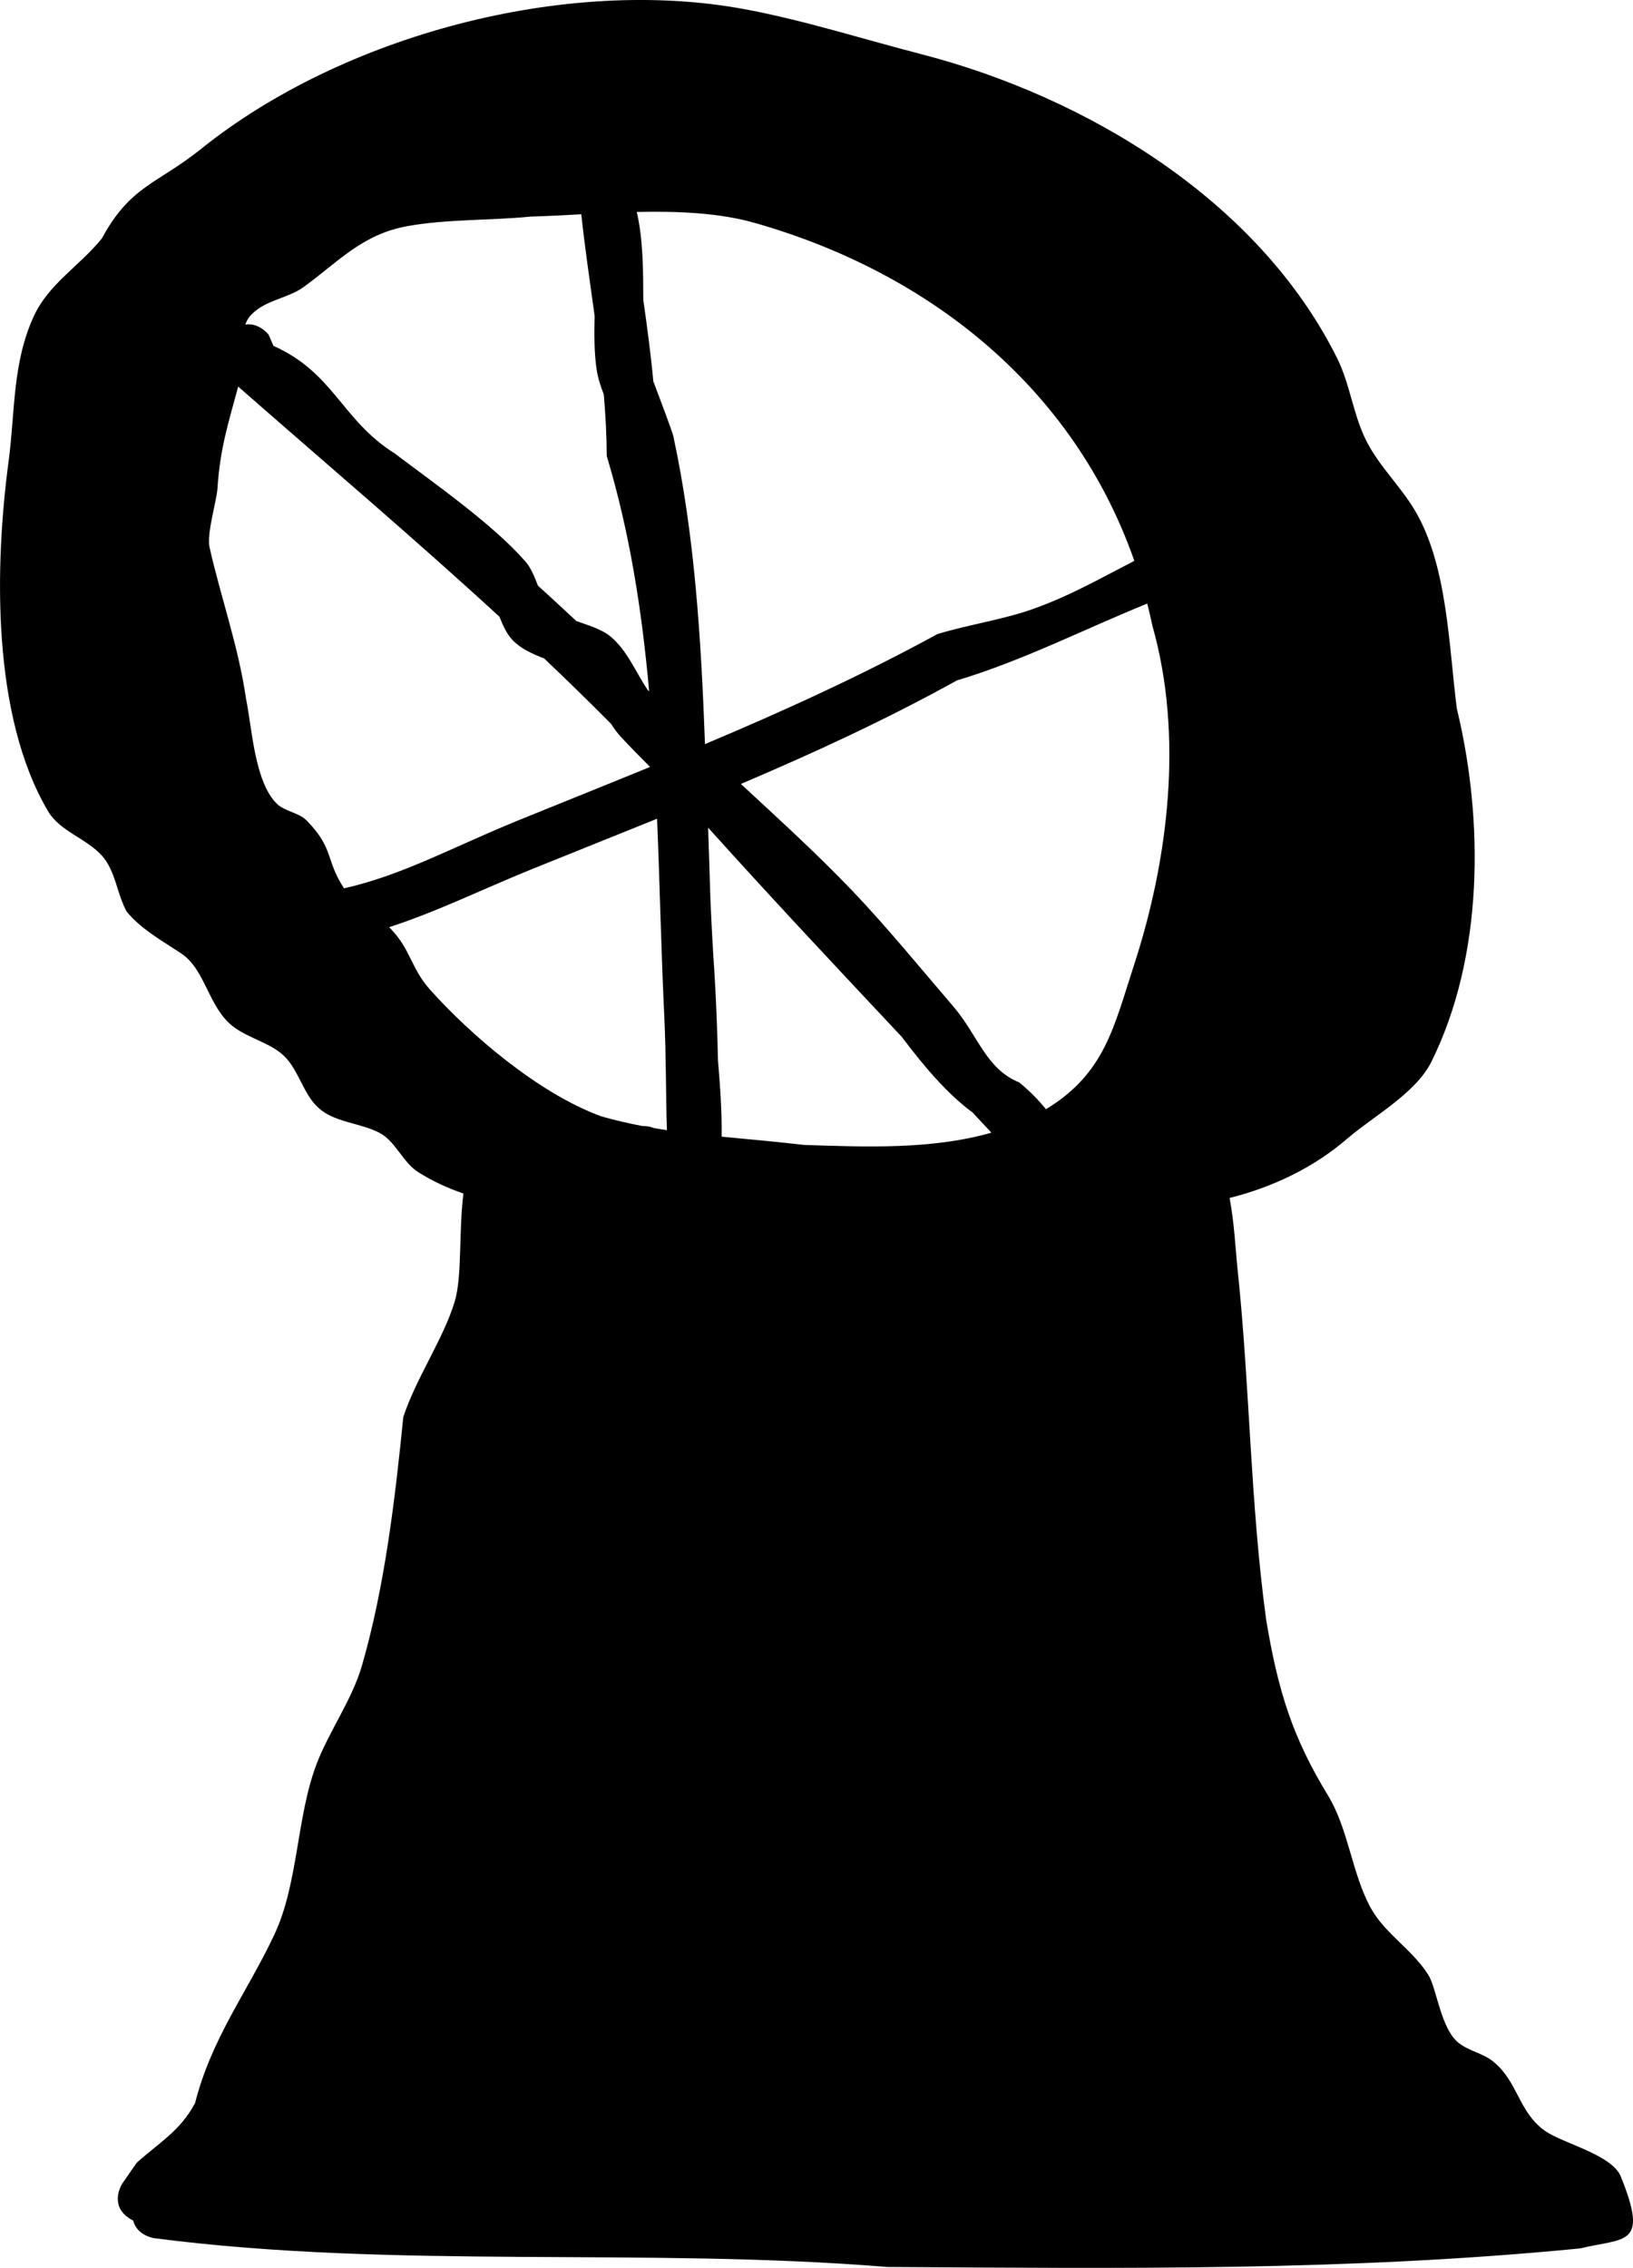 <svg version="1.1" xmlns="http://www.w3.org/2000/svg" xmlns:xlink="http://www.w3.org/1999/xlink" width="81.196" height="112.761" viewBox="0,0,81.196,112.761"><g transform="translate(-202.129,-92.893)"><g data-paper-data="{&quot;isPaintingLayer&quot;:true}" fill="#000000" fill-rule="nonzero" stroke="none" stroke-width="0.5" stroke-linecap="butt" stroke-linejoin="miter" stroke-miterlimit="10" stroke-dasharray="" stroke-dashoffset="0" style="mix-blend-mode: normal"><path d="M249.705,126.726c-3.509,1.942 -7.1,3.598 -10.738,5.145c1.892,1.756 3.812,3.495 5.579,5.351c1.711,1.797 3.351,3.813 4.97,5.696c1.251,1.455 1.622,3.115 3.291,3.793c0.538,0.44 0.963,0.885 1.332,1.331c0.016,-0.009 0.031,-0.019 0.047,-0.029c2.885,-1.766 3.338,-4.107 4.31,-7.077c1.741,-5.319 2.478,-11.484 0.932,-16.934c-0.078,-0.37 -0.163,-0.737 -0.256,-1.099c-3.118,1.264 -6.172,2.833 -9.466,3.822zM228.771,136.026c-2.647,1.071 -4.917,2.201 -7.297,2.967c0.036,0.034 0.07,0.069 0.105,0.105c0.965,1.008 0.997,1.957 1.937,3.007c1.959,2.186 5.341,5.134 8.51,6.293c0.673,0.192 1.345,0.347 2.018,0.476c0.082,0.007 0.164,0.013 0.245,0.016c0,0 0.17,0.015 0.379,0.096c0.207,0.035 0.414,0.068 0.621,0.099c-0.058,-1.809 -0.035,-3.657 -0.129,-5.625c-0.156,-3.247 -0.222,-6.552 -0.36,-9.86c-2.001,0.812 -4.012,1.612 -6.028,2.428zM227.807,133.719c2.226,-0.905 4.442,-1.791 6.645,-2.694c-0.497,-0.494 -0.985,-0.995 -1.46,-1.505c-0.178,-0.191 -0.332,-0.405 -0.472,-0.629c-1.093,-1.104 -2.204,-2.187 -3.329,-3.255c-0.59,-0.232 -1.164,-0.482 -1.589,-0.933c-0.301,-0.32 -0.471,-0.733 -0.64,-1.147c-4.264,-3.919 -8.675,-7.655 -12.989,-11.441c-0.471,1.75 -0.902,3.039 -1.033,5.083c-0.036,0.561 -0.539,2.244 -0.395,2.892c0.542,2.435 1.442,4.942 1.816,7.543c0.29,1.36 0.41,4.11 1.524,5.213c0.408,0.404 1.098,0.438 1.498,0.85c1.371,1.407 0.911,1.92 1.851,3.366c2.916,-0.655 5.451,-2.071 8.573,-3.341zM248.736,124.421c1.571,-0.48 3.218,-0.703 4.766,-1.253c1.843,-0.655 3.416,-1.56 5.028,-2.39c-2.963,-8.479 -10.042,-14.289 -18.87,-16.801c-1.771,-0.504 -3.82,-0.59 -5.868,-0.545c0.32,1.41 0.316,2.897 0.323,4.372c0.191,1.343 0.374,2.689 0.498,4.046c0.38,1.004 0.946,2.503 0.997,2.739c1.067,4.946 1.382,10.127 1.572,15.302c3.909,-1.649 7.769,-3.402 11.553,-5.469zM215.485,109.534l0.24,0.554c3.032,1.365 3.357,3.66 6.025,5.347c1.986,1.501 4.902,3.536 6.505,5.378c0.295,0.339 0.452,0.774 0.623,1.199c0.638,0.581 1.273,1.166 1.904,1.756c0.608,0.221 1.243,0.404 1.667,0.744c0.853,0.684 1.269,1.772 1.885,2.685c0.024,0.024 0.048,0.048 0.072,0.072c-0.355,-3.977 -0.964,-7.909 -2.108,-11.7c-0.005,-1.031 -0.061,-2.053 -0.148,-3.068c-0.162,-0.411 -0.296,-0.829 -0.36,-1.266c-0.118,-0.809 -0.115,-1.709 -0.095,-2.633c-0.231,-1.685 -0.482,-3.365 -0.663,-5.055c-0.872,0.046 -1.72,0.093 -2.519,0.115c-1.973,0.197 -4.214,0.121 -6.153,0.479c-2.254,0.416 -3.43,1.794 -5.144,3.029c-0.81,0.584 -1.954,0.637 -2.65,1.434c-0.112,0.128 -0.187,0.272 -0.237,0.427c0.683,-0.11 1.156,0.502 1.156,0.502zM250.49,148.208c-1.267,-0.932 -2.422,-2.3 -3.525,-3.764c-3.241,-3.453 -6.474,-6.895 -9.628,-10.402c0.043,1.172 0.078,2.343 0.113,3.509c0.054,1.263 0.12,2.518 0.206,3.761c0.086,1.437 0.14,2.871 0.172,4.304c0.101,1.205 0.2,2.52 0.181,3.792c1.319,0.13 2.676,0.243 4.097,0.411c2.984,0.095 6.336,0.247 9.316,-0.61c-0.31,-0.334 -0.621,-0.668 -0.932,-1.001zM222.915,151.166c-0.771,-0.493 -1.115,-1.534 -1.927,-1.953c-0.967,-0.5 -2.216,-0.506 -3.024,-1.236c-0.714,-0.645 -0.935,-1.697 -1.563,-2.426c-0.686,-0.796 -1.87,-0.985 -2.698,-1.633c-1.219,-0.952 -1.351,-2.807 -2.553,-3.611c-0.953,-0.637 -2.002,-1.207 -2.726,-2.095c-0.486,-0.889 -0.551,-2.027 -1.23,-2.779c-0.774,-0.856 -2.085,-1.208 -2.673,-2.202c-2.821,-4.769 -2.654,-12.235 -1.964,-17.404c0.324,-2.423 0.182,-4.871 1.244,-7.192c0.754,-1.649 2.286,-2.507 3.397,-3.894c1.422,-2.631 2.754,-2.695 4.943,-4.454c6.968,-5.599 18.113,-8.633 27.131,-6.915c2.953,0.563 5.797,1.476 8.706,2.225c8.125,2.113 16.697,7.21 20.631,15.095c0.654,1.311 0.802,2.838 1.468,4.143c0.634,1.243 1.686,2.232 2.4,3.431c1.627,2.73 1.689,6.752 2.088,9.857c1.345,5.55 1.344,12.307 -1.267,17.566c-0.775,1.562 -2.905,2.719 -4.164,3.804c-1.7,1.467 -3.715,2.419 -5.868,2.964c0.239,1.253 0.297,2.594 0.393,3.5c0.619,5.835 0.631,11.654 1.429,17.488c0.593,3.54 1.3,5.813 3.076,8.727c1.008,1.655 1.184,3.859 2.109,5.562c0.706,1.3 2.112,2.112 2.887,3.372c0.406,0.66 0.61,2.669 1.503,3.367c0.508,0.397 1.203,0.51 1.705,0.915c1.249,1.005 1.255,2.508 2.571,3.444c0.895,0.636 3.339,1.185 3.78,2.279c1.409,3.49 0.212,3.031 -2.03,3.574c-11.573,1.133 -22.751,0.991 -34.443,0.922c-12.028,-0.985 -24.448,0.123 -36.437,-1.43c0,0 -0.869,-0.113 -1.057,-0.877c-0.056,-0.027 -0.114,-0.059 -0.173,-0.097c-1.054,-0.672 -0.381,-1.726 -0.381,-1.726l0.724,-1.048c1.178,-1.05 2.18,-1.605 2.905,-2.971c0.835,-3.263 2.586,-5.493 3.938,-8.364c1.204,-2.559 1.097,-5.833 2.099,-8.477c0.624,-1.649 1.762,-3.188 2.263,-4.914c1.13,-3.896 1.653,-8.334 2.055,-12.358c0.642,-1.945 1.991,-3.876 2.552,-5.727c0.384,-1.266 0.197,-3.48 0.437,-5.382c-0.785,-0.272 -1.543,-0.614 -2.256,-1.07z"/></g></g></svg>